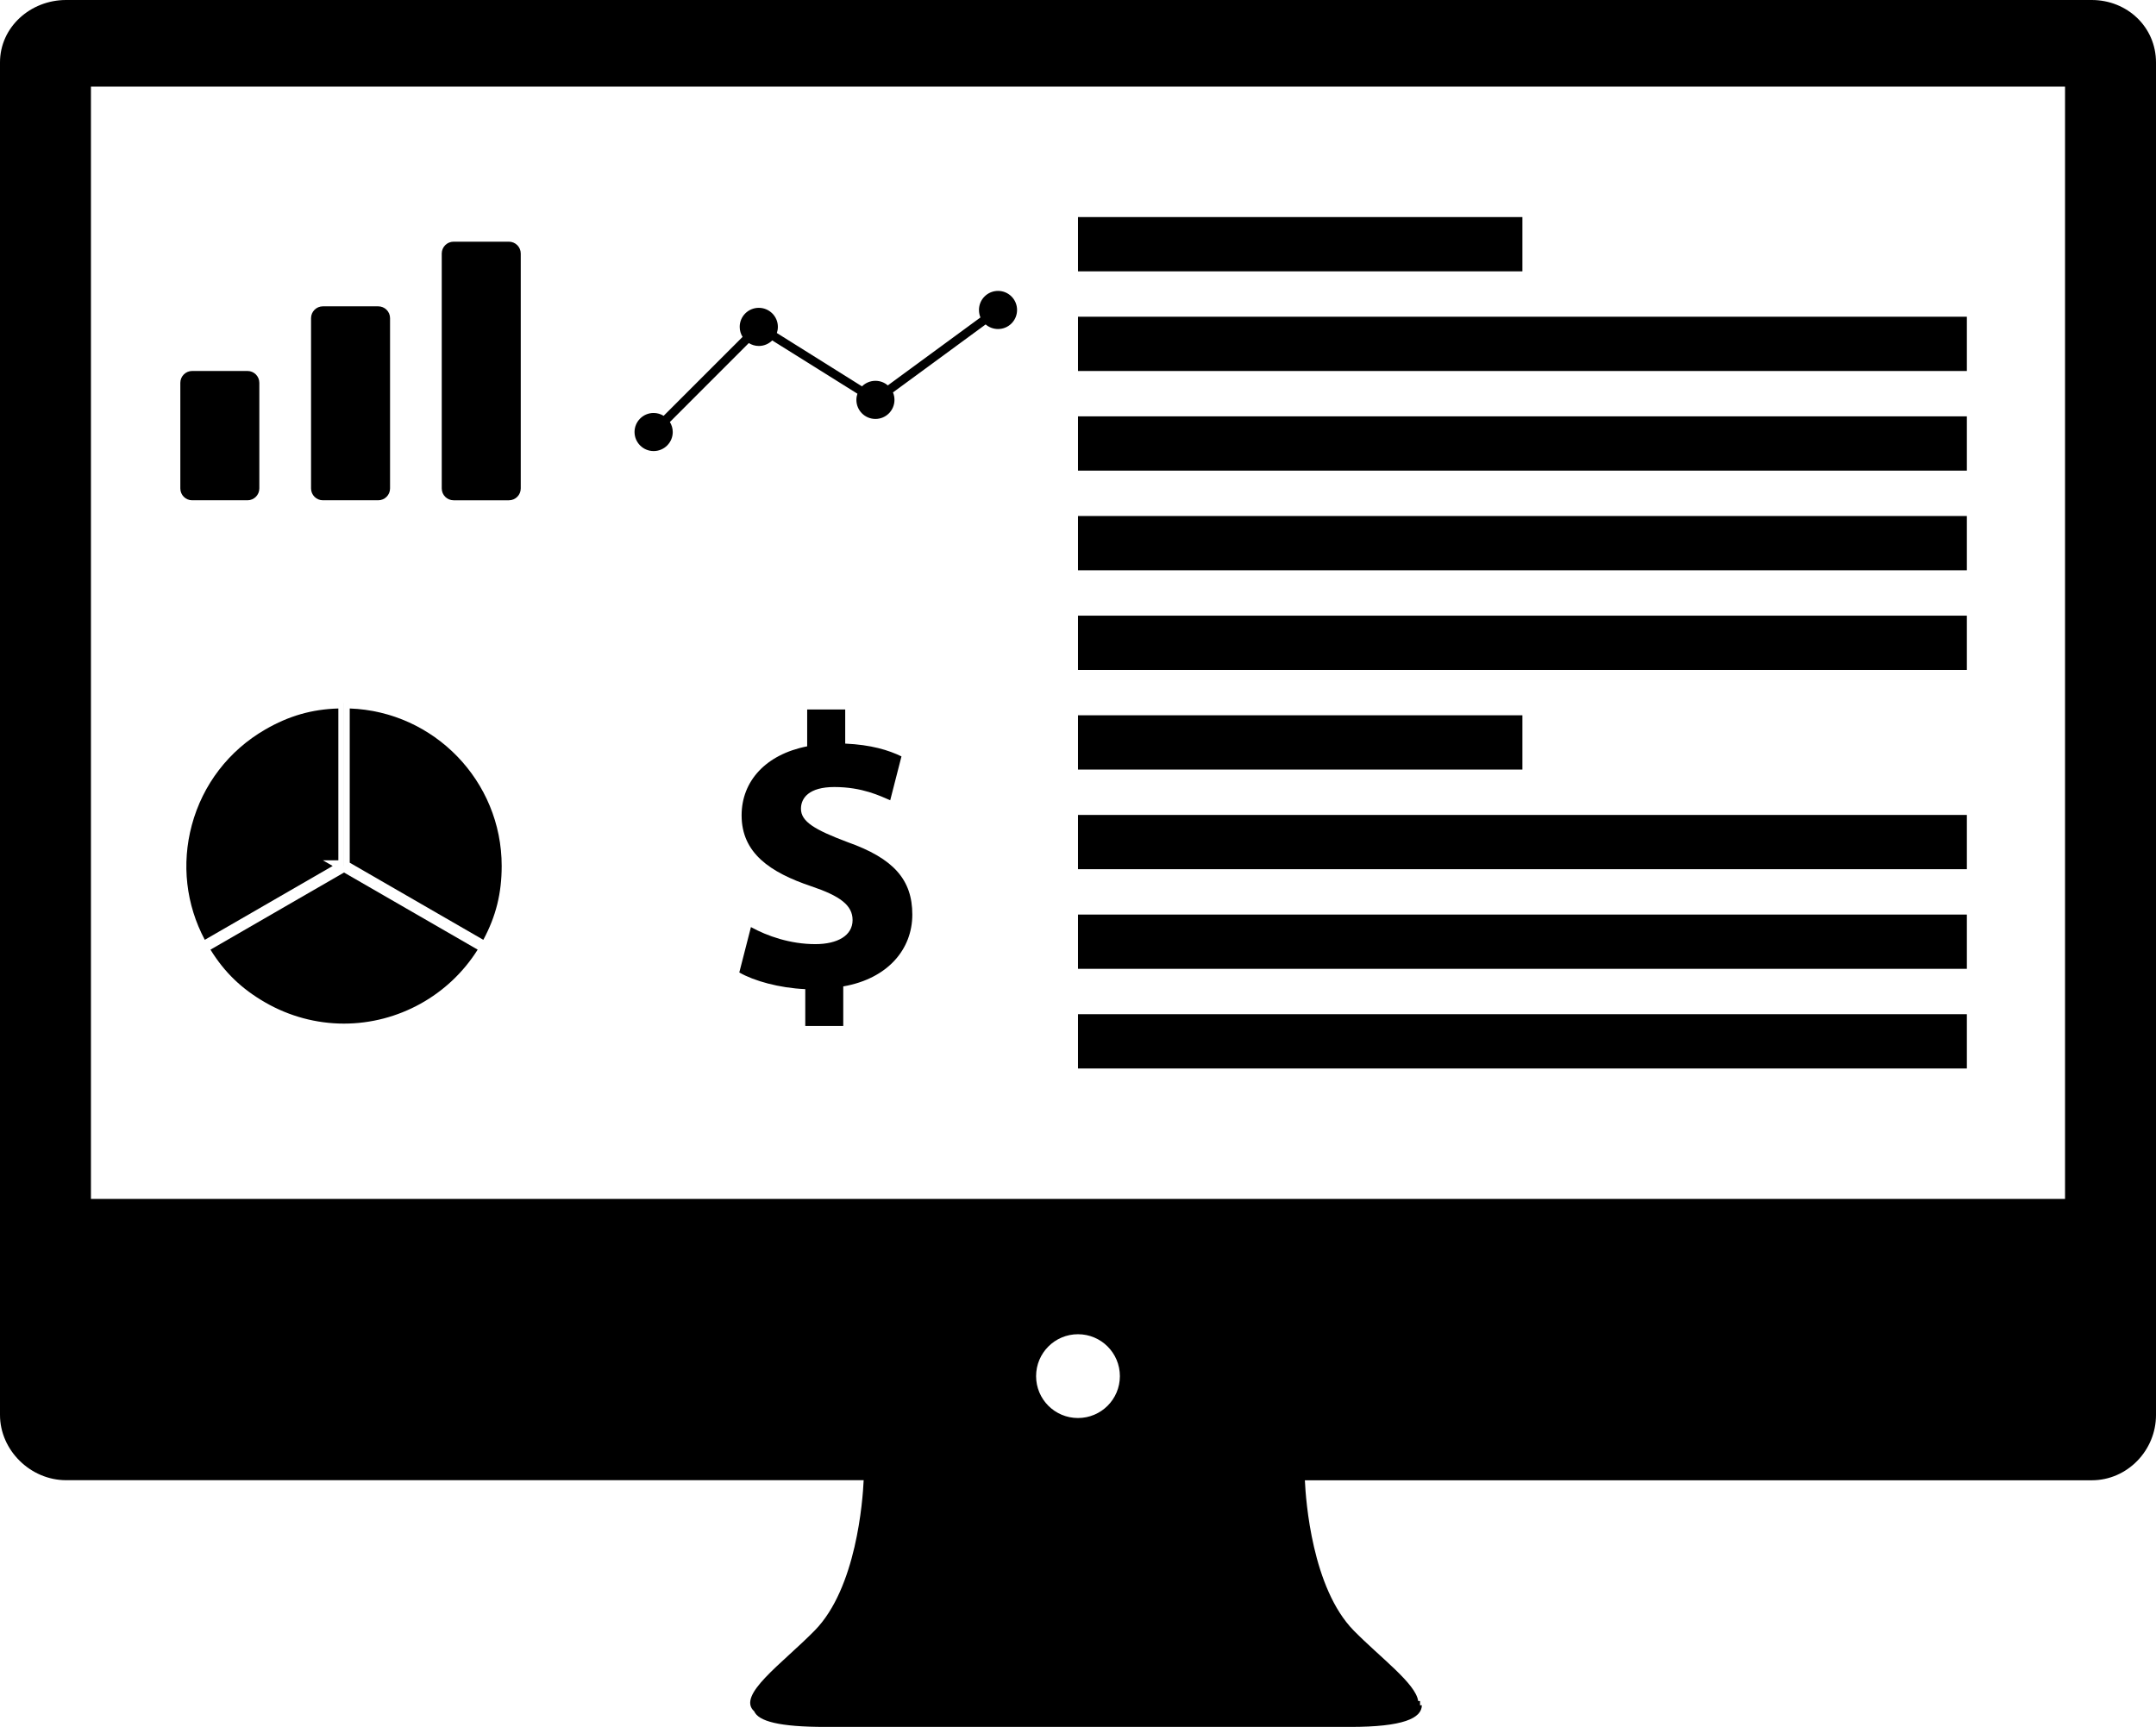 <?xml version="1.0" encoding="UTF-8" standalone="no"?>
<svg
   xmlns:dc="http://purl.org/dc/elements/1.1/"
   xmlns:cc="http://creativecommons.org/ns#"
   xmlns:rdf="http://www.w3.org/1999/02/22-rdf-syntax-ns#"
   xmlns:svg="http://www.w3.org/2000/svg"
   xmlns="http://www.w3.org/2000/svg"
   xmlns:sodipodi="http://sodipodi.sourceforge.net/DTD/sodipodi-0.dtd"
   xmlns:inkscape="http://www.inkscape.org/namespaces/inkscape"
   version="1.1"
   x="0px"
   y="0px"
   viewBox="0 0 95.001 76.111"
   enable-background="new 0 0 100 100"
   xml:space="preserve"
   id="svg50"
   sodipodi:docname="bisness.svg"
   width="95.001"
   height="76.111"
   inkscape:version="0.92.2 (5c3e80d, 2017-08-06)"><defs
     id="defs54" /><sodipodi:namedview
     pagecolor="#ffffff"
     bordercolor="#666666"
     borderopacity="1"
     objecttolerance="10"
     gridtolerance="10"
     guidetolerance="10"
     inkscape:pageopacity="0"
     inkscape:pageshadow="2"
     inkscape:window-width="640"
     inkscape:window-height="480"
     id="namedview52"
     showgrid="false"
     inkscape:zoom="1.888"
     inkscape:cx="47.733"
     inkscape:cy="26.496"
     inkscape:window-x="0"
     inkscape:window-y="0"
     inkscape:window-maximized="0"
     inkscape:current-layer="svg50" /><circle
     cx="47.5"
     cy="60.651"
     r="1.846"
     id="circle2"
     style="fill:none" /><path
     d="M 92.169,0 H 48.288 46.792 2.91 C 1.347,0 0,1.189 0,2.752 v 54.093 0.189 5.012 0.314 c 0,1.563 1.347,2.877 2.91,2.877 h 35.146 c -0.041,0.896 -0.321,4.753 -2.155,6.623 -1.445,1.473 -3.454,2.854 -2.669,3.563 0.19,0.436 1.091,0.688 3.14,0.688 4.52,0 9.416,0 11.208,0 0.453,0 0.708,0 0.708,0 1.791,0 6.688,0 11.207,0 2.334,0 3.149,-0.382 3.157,-0.953 h -0.08 V 74.97 H 62.49 c -0.104,-0.77 -1.661,-1.908 -2.84,-3.106 -1.834,-1.87 -2.112,-5.726 -2.153,-6.623 h 34.674 c 1.563,0 2.83,-1.313 2.83,-2.877 V 62.049 57.038 56.848 2.754 C 95.001,1.189 93.731,0 92.169,0 Z M 47.5,62.497 c -1.021,0 -1.846,-0.825 -1.846,-1.846 0,-1.021 0.826,-1.847 1.846,-1.847 1.02,0 1.846,0.826 1.846,1.847 0,1.021 -0.827,1.846 -1.846,1.846 z M 90.993,52.842 H 4.007 V 3.817 h 86.986 v 49.025 h 0.002 z"
     id="path4"
     inkscape:connector-curvature="0" /><rect
     x="47.5"
     y="9.567"
     width="19.583"
     height="2.392"
     id="rect6" /><rect
     x="47.5"
     y="13.959"
     width="39.167"
     height="2.392"
     id="rect8" /><rect
     x="47.5"
     y="18.35"
     width="39.167"
     height="2.392"
     id="rect10" /><rect
     x="47.5"
     y="22.742"
     width="39.167"
     height="2.392"
     id="rect12" /><rect
     x="47.5"
     y="27.134"
     width="39.167"
     height="2.392"
     id="rect14" /><rect
     x="47.5"
     y="31.525"
     width="19.583"
     height="2.392"
     id="rect16" /><rect
     x="47.5"
     y="35.917"
     width="39.167"
     height="2.391"
     id="rect18" /><rect
     x="47.5"
     y="40.308"
     width="39.167"
     height="2.391"
     id="rect20" /><rect
     x="47.5"
     y="44.699"
     width="39.167"
     height="2.393"
     id="rect22" /><path
     d="m 8.468,22.049 h 2.437 c 0.288,0 0.522,-0.233 0.522,-0.522 v -4.655 c 0,-0.288 -0.234,-0.522 -0.522,-0.522 H 8.468 c -0.288,0 -0.522,0.234 -0.522,0.522 v 4.655 c 0,0.289 0.234,0.522 0.522,0.522 z"
     id="path24"
     inkscape:connector-curvature="0" /><path
     d="m 14.228,22.049 h 2.437 c 0.288,0 0.522,-0.233 0.522,-0.522 v -7.504 c 0,-0.289 -0.234,-0.522 -0.522,-0.522 h -2.437 c -0.288,0 -0.522,0.233 -0.522,0.522 v 7.504 c 0,0.289 0.234,0.522 0.522,0.522 z"
     id="path26"
     inkscape:connector-curvature="0" /><path
     d="m 22.424,10.652 h -2.437 c -0.288,0 -0.522,0.234 -0.522,0.522 v 10.353 c 0,0.289 0.234,0.522 0.522,0.522 h 2.437 c 0.288,0 0.522,-0.233 0.522,-0.522 V 11.174 c 0,-0.288 -0.234,-0.522 -0.522,-0.522 z"
     id="path28"
     inkscape:connector-curvature="0" /><polygon
     points=""
     id="polygon30"
     transform="translate(-2.267,-12.885)" /><path
     d="m 14.659,38.166 -0.433,-0.25 h 0.683 v -6.691 c -1.178,0.036 -2.181,0.326 -3.22,0.926 -1.607,0.928 -2.757,2.426 -3.238,4.218 -0.458,1.711 -0.255,3.496 0.573,5.052 z"
     id="path32"
     inkscape:connector-curvature="0" /><path
     d="m 17.872,40.021 -2.713,-1.566 -5.885,3.4 c 0.62,1.003 1.373,1.727 2.414,2.327 1.056,0.609 2.254,0.932 3.466,0.932 2.394,0 4.629,-1.243 5.894,-3.26 z"
     id="path34"
     inkscape:connector-curvature="0" /><path
     d="m 15.41,38.022 5.887,3.399 c 0.558,-1.038 0.809,-2.053 0.809,-3.256 0,-3.745 -2.981,-6.808 -6.696,-6.94 z"
     id="path36"
     inkscape:connector-curvature="0" /><polygon
     points="17.427,43.856 17.426,43.856 "
     id="polygon38"
     transform="translate(-2.267,-12.885)" /><polygon
     points="17.427,43.856 17.426,43.856 17.426,51.051 17.427,51.051 17.427,43.856 "
     id="polygon40"
     transform="translate(-2.267,-12.885)" /><path
     d="m 43.978,12.821 c -0.466,0 -0.841,0.376 -0.841,0.84 0,0.117 0.023,0.229 0.065,0.33 l -4.082,2.995 c -0.147,-0.127 -0.337,-0.202 -0.546,-0.202 -0.229,0 -0.44,0.093 -0.592,0.244 l -3.751,-2.351 c 0.028,-0.084 0.045,-0.176 0.045,-0.271 0,-0.463 -0.377,-0.839 -0.841,-0.839 -0.465,0 -0.841,0.376 -0.841,0.839 0,0.163 0.047,0.314 0.127,0.442 l -3.479,3.479 c -0.128,-0.079 -0.279,-0.126 -0.442,-0.126 -0.464,0 -0.84,0.378 -0.84,0.84 0.002,0.464 0.378,0.839 0.842,0.839 0.465,0 0.842,-0.375 0.842,-0.84 0,-0.161 -0.048,-0.313 -0.127,-0.44 l 3.478,-3.48 c 0.129,0.08 0.28,0.128 0.442,0.128 0.23,0 0.439,-0.094 0.591,-0.244 l 3.753,2.348 c -0.029,0.085 -0.045,0.177 -0.045,0.271 0,0.466 0.374,0.841 0.839,0.841 0.464,0 0.839,-0.375 0.839,-0.841 0,-0.117 -0.023,-0.227 -0.066,-0.328 l 4.083,-2.996 c 0.147,0.126 0.338,0.202 0.547,0.202 0.464,0 0.838,-0.375 0.838,-0.84 0,-0.465 -0.375,-0.84 -0.838,-0.84 z"
     id="path42"
     inkscape:connector-curvature="0" /><path
     d="m 37.345,37.115 c -1.453,-0.547 -2.052,-0.906 -2.052,-1.47 0,-0.479 0.36,-0.958 1.471,-0.958 1.231,0 2.018,0.394 2.462,0.583 l 0.496,-1.933 c -0.564,-0.274 -1.334,-0.513 -2.479,-0.564 v -1.504 h -1.676 v 1.624 c -1.829,0.358 -2.889,1.538 -2.889,3.042 0,1.659 1.248,2.514 3.078,3.129 1.265,0.426 1.812,0.837 1.812,1.486 0,0.685 -0.666,1.061 -1.641,1.061 -1.111,0 -2.12,-0.357 -2.838,-0.751 l -0.513,2 c 0.65,0.375 1.761,0.683 2.907,0.735 v 1.623 h 1.674 v -1.744 c 1.966,-0.342 3.043,-1.642 3.043,-3.164 0,-1.536 -0.821,-2.476 -2.855,-3.195 z"
     id="path44"
     inkscape:connector-curvature="0" /></svg>